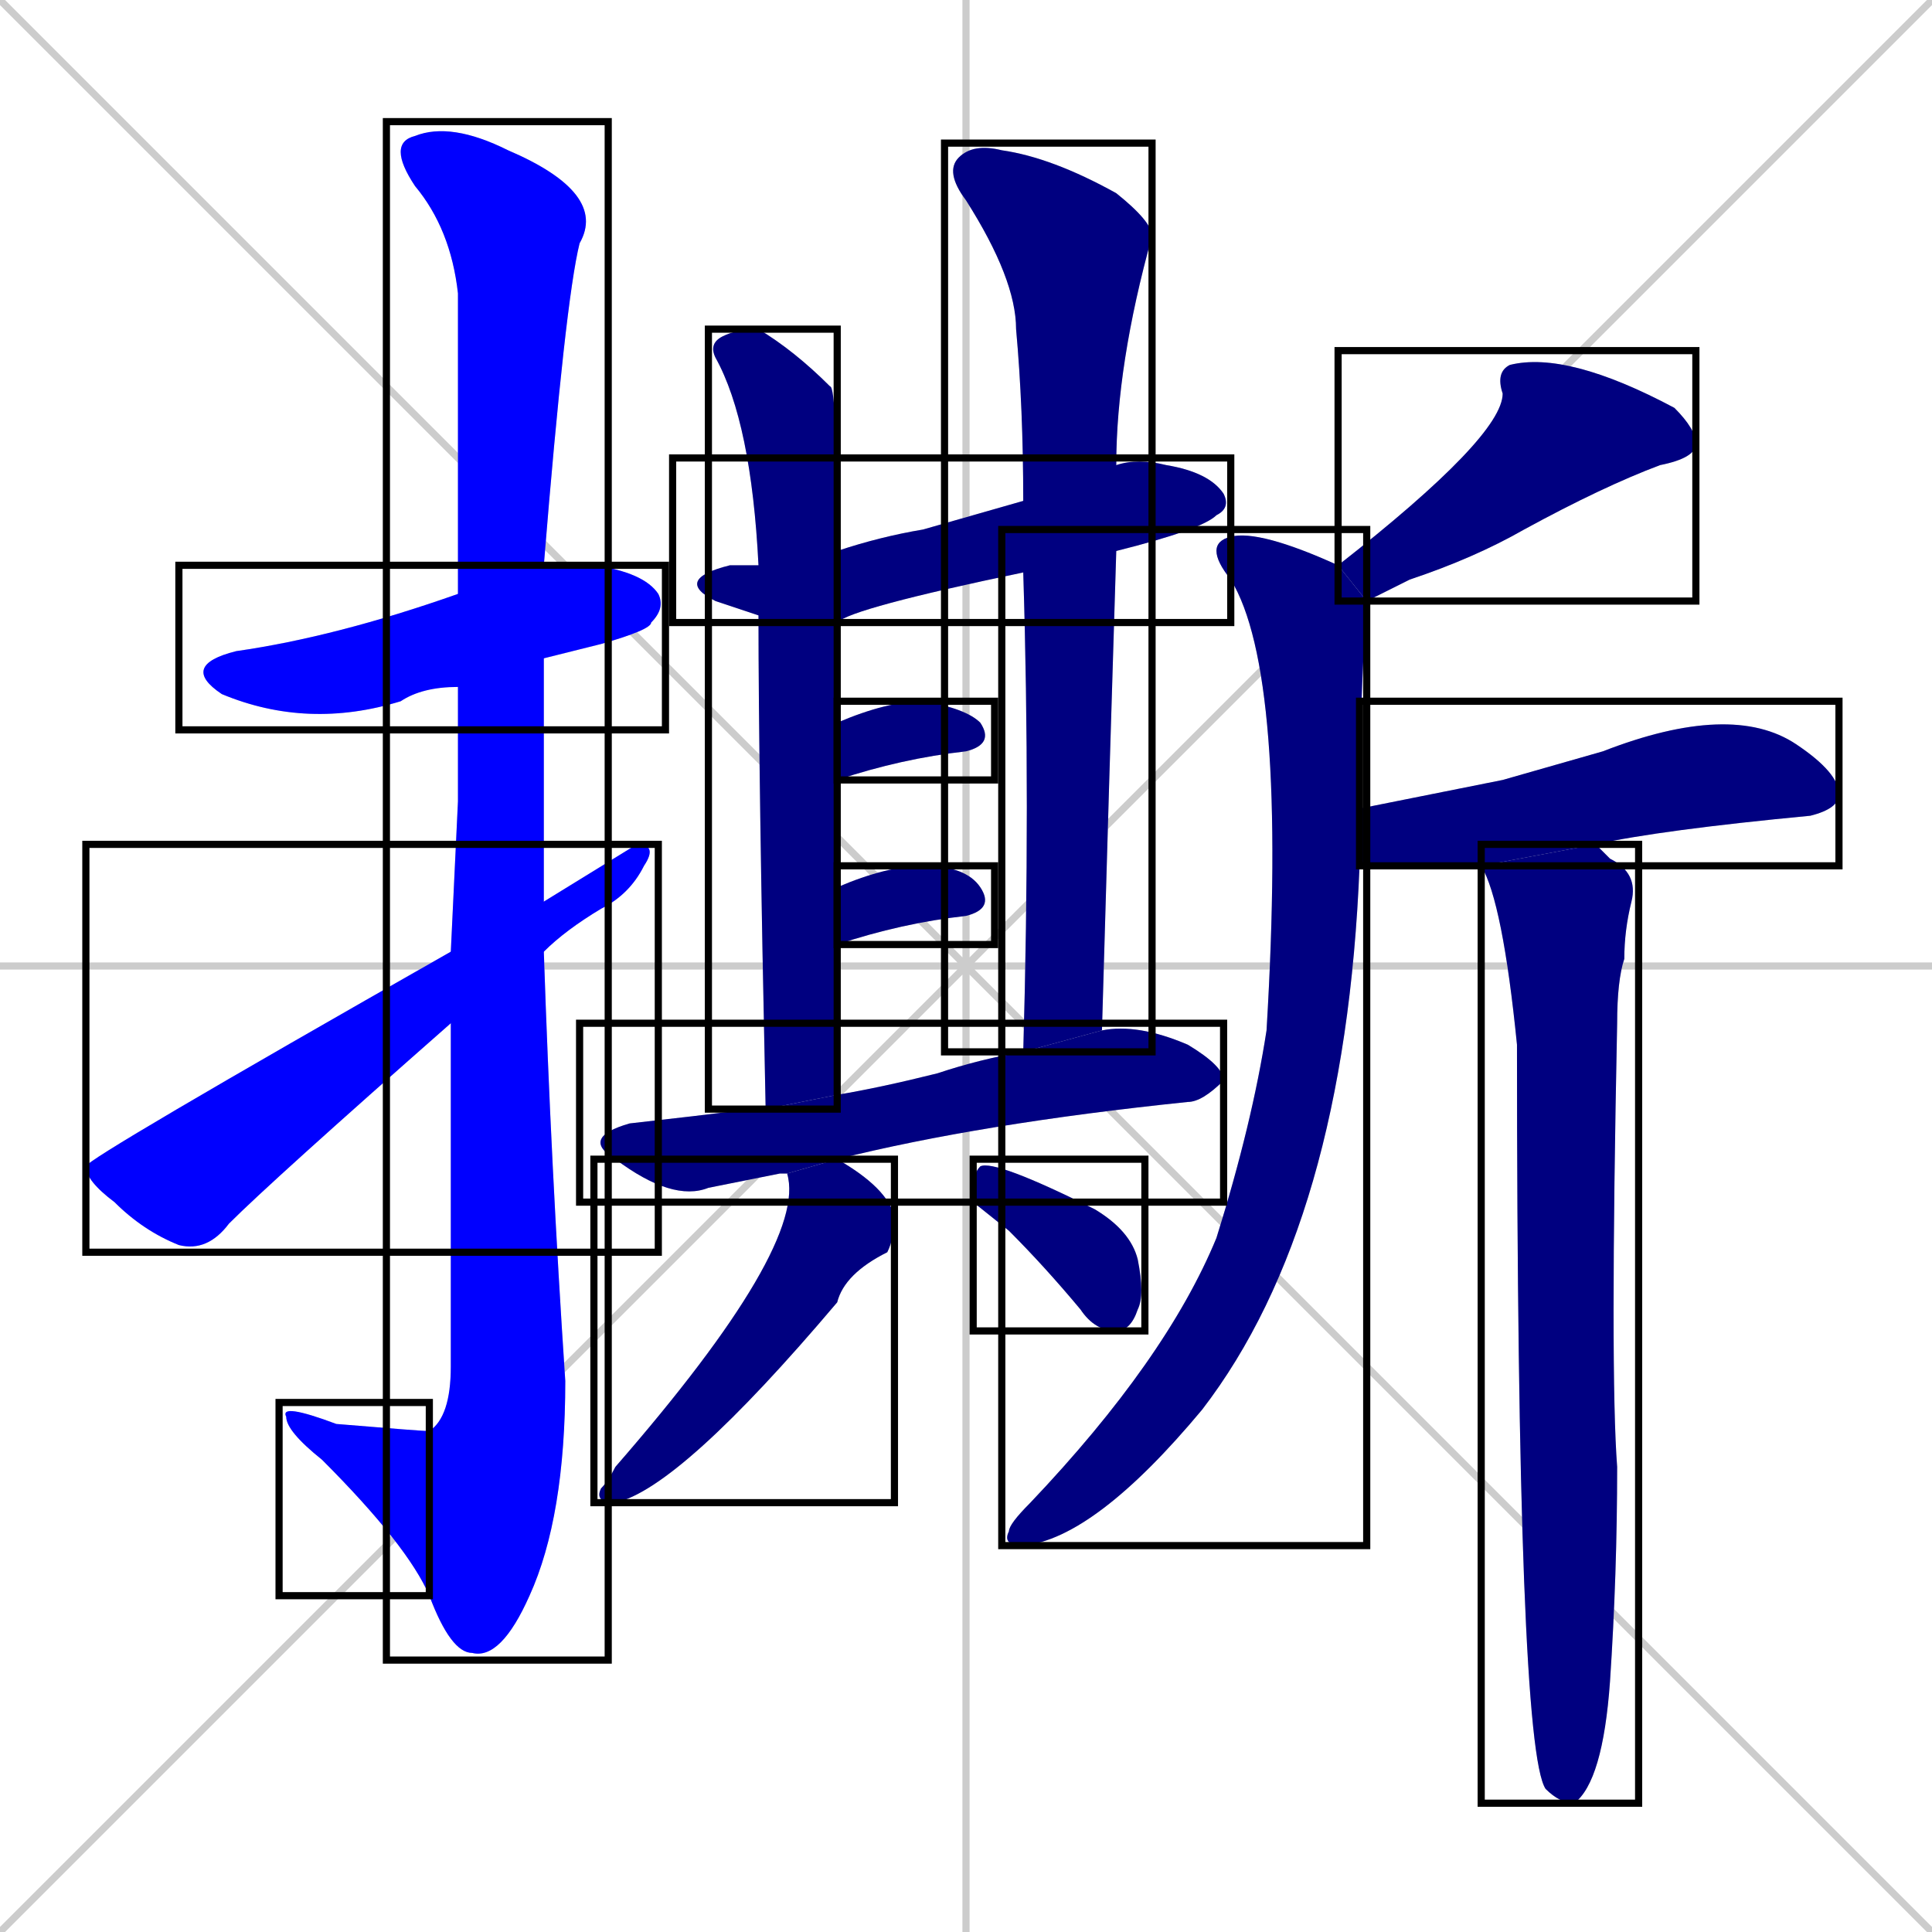 <svg xmlns="http://www.w3.org/2000/svg" xmlns:xlink="http://www.w3.org/1999/xlink" width="270" height="270"><defs><clipPath id="clip-mask-1"><use xlink:href="#rect-1" /></clipPath><clipPath id="clip-mask-2"><use xlink:href="#rect-2" /></clipPath><clipPath id="clip-mask-3"><use xlink:href="#rect-3" /></clipPath><clipPath id="clip-mask-4"><use xlink:href="#rect-4" /></clipPath><clipPath id="clip-mask-5"><use xlink:href="#rect-5" /></clipPath><clipPath id="clip-mask-6"><use xlink:href="#rect-6" /></clipPath><clipPath id="clip-mask-7"><use xlink:href="#rect-7" /></clipPath><clipPath id="clip-mask-8"><use xlink:href="#rect-8" /></clipPath><clipPath id="clip-mask-9"><use xlink:href="#rect-9" /></clipPath><clipPath id="clip-mask-10"><use xlink:href="#rect-10" /></clipPath><clipPath id="clip-mask-11"><use xlink:href="#rect-11" /></clipPath><clipPath id="clip-mask-12"><use xlink:href="#rect-12" /></clipPath><clipPath id="clip-mask-13"><use xlink:href="#rect-13" /></clipPath><clipPath id="clip-mask-14"><use xlink:href="#rect-14" /></clipPath><clipPath id="clip-mask-15"><use xlink:href="#rect-15" /></clipPath><clipPath id="clip-mask-16"><use xlink:href="#rect-16" /></clipPath></defs><path d="M 0 0 L 270 270 M 270 0 L 0 270 M 135 0 L 135 270 M 0 135 L 270 135" stroke="#CCCCCC" /><path d="M 64 96 Q 59 96 56 98 Q 43 102 31 97 Q 25 93 33 91 Q 47 89 64 83 L 76 79 Q 79 79 83 79 Q 90 80 92 83 Q 93 85 91 87 Q 91 88 84 90 Q 80 91 76 92" fill="#CCCCCC"/><path d="M 64 112 L 64 96 L 64 83 Q 64 45 64 41 Q 63 32 58 26 Q 54 20 58 19 Q 63 17 71 21 Q 85 27 81 34 Q 79 42 76 79 L 76 92 Q 76 109 76 126 L 76 133 Q 77 163 79 193 Q 79 212 74 223 Q 70 232 66 231 Q 63 231 60 223 L 60 200 Q 63 198 63 191 Q 63 164 63 143 L 63 133" fill="#CCCCCC"/><path d="M 60 223 Q 57 216 45 204 Q 40 200 40 198 Q 39 196 47 199 Q 59 200 60 200" fill="#CCCCCC"/><path d="M 76 126 Q 89 118 89 118 Q 92 118 90 121 Q 88 125 84 127 Q 79 130 76 133 L 63 143 Q 38 165 32 171 Q 29 175 25 174 Q 20 172 16 168 Q 12 165 12 163 Q 12 162 63 133" fill="#CCCCCC"/><path d="M 143 80 Q 119 85 117 87 L 106 86 Q 103 85 100 84 Q 94 81 102 79 Q 103 79 106 79 L 117 77 Q 123 75 129 74 Q 136 72 143 70 L 156 65 Q 159 64 163 65 Q 169 66 171 69 Q 172 71 170 72 Q 168 74 156 77" fill="#CCCCCC"/><path d="M 117 87 Q 117 94 117 101 L 117 109 Q 117 116 117 124 L 117 132 Q 117 142 117 153 L 107 155 Q 106 108 106 86 L 106 79 Q 105 59 100 50 Q 99 48 101 47 Q 103 46 106 46 Q 111 49 116 54 Q 117 54 117 77" fill="#CCCCCC"/><path d="M 143 147 Q 144 112 143 80 L 143 70 Q 143 57 142 46 Q 142 39 135 28 Q 132 24 134 22 Q 136 20 140 21 Q 147 22 156 27 Q 161 31 161 33 Q 156 51 156 65 L 156 77 Q 155 109 154 144" fill="#CCCCCC"/><path d="M 117 101 Q 124 98 129 98 Q 135 99 137 101 Q 139 104 135 105 Q 126 106 117 109" fill="#CCCCCC"/><path d="M 117 124 Q 124 121 129 121 Q 135 121 137 124 Q 139 127 135 128 Q 126 129 117 132" fill="#CCCCCC"/><path d="M 104 165 L 99 166 Q 94 168 86 162 Q 81 159 88 157 Q 97 156 105 155 Q 106 155 107 155 L 117 153 Q 123 152 131 150 Q 137 148 143 147 L 154 144 Q 159 143 166 146 Q 171 149 171 151 Q 168 154 166 154 Q 137 157 117 162 L 110 164 L 109 164" fill="#CCCCCC"/><path d="M 117 162 Q 124 166 125 170 Q 125 173 124 175 Q 118 178 117 182 Q 95 208 86 210 Q 83 210 84 208 Q 85 207 86 205 Q 113 174 110 164" fill="#CCCCCC"/><path d="M 136 168 L 136 166 Q 136 164 137 163 Q 139 162 153 169 Q 158 172 159 176 Q 160 181 159 183 Q 158 186 156 186 Q 153 186 151 183 Q 146 177 141 172" fill="#CCCCCC"/><path d="M 187 79 Q 210 61 210 55 Q 209 52 211 51 Q 219 49 234 57 Q 237 60 237 62 Q 237 64 232 65 Q 224 68 213 74 Q 206 78 197 81 Q 193 83 191 84" fill="#CCCCCC"/><path d="M 190 121 Q 188 171 168 197 Q 153 215 143 216 Q 140 216 141 214 Q 141 213 144 210 Q 163 190 170 173 Q 175 157 177 144 Q 180 94 172 81 Q 168 76 172 75 Q 176 74 187 79 L 191 84 Q 190 99 190 113" fill="#CCCCCC"/><path d="M 204 121 L 202 121 Q 196 121 193 121 Q 191 121 190 121 L 190 113 Q 200 111 210 109 Q 217 107 224 105 Q 242 98 251 104 Q 257 108 257 111 Q 257 113 253 114 Q 232 116 223 118 L 207 121" fill="#CCCCCC"/><path d="M 223 118 Q 224 119 225 120 Q 229 122 228 126 Q 227 130 227 134 Q 226 137 226 143 Q 225 192 226 205 Q 226 220 225 235 Q 224 249 220 252 Q 218 252 216 250 L 216 250 Q 212 244 212 146 Q 210 126 207 121" fill="#CCCCCC"/><path d="M 64 96 Q 59 96 56 98 Q 43 102 31 97 Q 25 93 33 91 Q 47 89 64 83 L 76 79 Q 79 79 83 79 Q 90 80 92 83 Q 93 85 91 87 Q 91 88 84 90 Q 80 91 76 92" fill="#0000ff" clip-path="url(#clip-mask-1)" /><path d="M 64 112 L 64 96 L 64 83 Q 64 45 64 41 Q 63 32 58 26 Q 54 20 58 19 Q 63 17 71 21 Q 85 27 81 34 Q 79 42 76 79 L 76 92 Q 76 109 76 126 L 76 133 Q 77 163 79 193 Q 79 212 74 223 Q 70 232 66 231 Q 63 231 60 223 L 60 200 Q 63 198 63 191 Q 63 164 63 143 L 63 133" fill="#0000ff" clip-path="url(#clip-mask-2)" /><path d="M 60 223 Q 57 216 45 204 Q 40 200 40 198 Q 39 196 47 199 Q 59 200 60 200" fill="#0000ff" clip-path="url(#clip-mask-3)" /><path d="M 76 126 Q 89 118 89 118 Q 92 118 90 121 Q 88 125 84 127 Q 79 130 76 133 L 63 143 Q 38 165 32 171 Q 29 175 25 174 Q 20 172 16 168 Q 12 165 12 163 Q 12 162 63 133" fill="#0000ff" clip-path="url(#clip-mask-4)" /><path d="M 143 80 Q 119 85 117 87 L 106 86 Q 103 85 100 84 Q 94 81 102 79 Q 103 79 106 79 L 117 77 Q 123 75 129 74 Q 136 72 143 70 L 156 65 Q 159 64 163 65 Q 169 66 171 69 Q 172 71 170 72 Q 168 74 156 77" fill="#000080" clip-path="url(#clip-mask-5)" /><path d="M 117 87 Q 117 94 117 101 L 117 109 Q 117 116 117 124 L 117 132 Q 117 142 117 153 L 107 155 Q 106 108 106 86 L 106 79 Q 105 59 100 50 Q 99 48 101 47 Q 103 46 106 46 Q 111 49 116 54 Q 117 54 117 77" fill="#000080" clip-path="url(#clip-mask-6)" /><path d="M 143 147 Q 144 112 143 80 L 143 70 Q 143 57 142 46 Q 142 39 135 28 Q 132 24 134 22 Q 136 20 140 21 Q 147 22 156 27 Q 161 31 161 33 Q 156 51 156 65 L 156 77 Q 155 109 154 144" fill="#000080" clip-path="url(#clip-mask-7)" /><path d="M 117 101 Q 124 98 129 98 Q 135 99 137 101 Q 139 104 135 105 Q 126 106 117 109" fill="#000080" clip-path="url(#clip-mask-8)" /><path d="M 117 124 Q 124 121 129 121 Q 135 121 137 124 Q 139 127 135 128 Q 126 129 117 132" fill="#000080" clip-path="url(#clip-mask-9)" /><path d="M 104 165 L 99 166 Q 94 168 86 162 Q 81 159 88 157 Q 97 156 105 155 Q 106 155 107 155 L 117 153 Q 123 152 131 150 Q 137 148 143 147 L 154 144 Q 159 143 166 146 Q 171 149 171 151 Q 168 154 166 154 Q 137 157 117 162 L 110 164 L 109 164" fill="#000080" clip-path="url(#clip-mask-10)" /><path d="M 117 162 Q 124 166 125 170 Q 125 173 124 175 Q 118 178 117 182 Q 95 208 86 210 Q 83 210 84 208 Q 85 207 86 205 Q 113 174 110 164" fill="#000080" clip-path="url(#clip-mask-11)" /><path d="M 136 168 L 136 166 Q 136 164 137 163 Q 139 162 153 169 Q 158 172 159 176 Q 160 181 159 183 Q 158 186 156 186 Q 153 186 151 183 Q 146 177 141 172" fill="#000080" clip-path="url(#clip-mask-12)" /><path d="M 187 79 Q 210 61 210 55 Q 209 52 211 51 Q 219 49 234 57 Q 237 60 237 62 Q 237 64 232 65 Q 224 68 213 74 Q 206 78 197 81 Q 193 83 191 84" fill="#000080" clip-path="url(#clip-mask-13)" /><path d="M 190 121 Q 188 171 168 197 Q 153 215 143 216 Q 140 216 141 214 Q 141 213 144 210 Q 163 190 170 173 Q 175 157 177 144 Q 180 94 172 81 Q 168 76 172 75 Q 176 74 187 79 L 191 84 Q 190 99 190 113" fill="#000080" clip-path="url(#clip-mask-14)" /><path d="M 204 121 L 202 121 Q 196 121 193 121 Q 191 121 190 121 L 190 113 Q 200 111 210 109 Q 217 107 224 105 Q 242 98 251 104 Q 257 108 257 111 Q 257 113 253 114 Q 232 116 223 118 L 207 121" fill="#000080" clip-path="url(#clip-mask-15)" /><path d="M 223 118 Q 224 119 225 120 Q 229 122 228 126 Q 227 130 227 134 Q 226 137 226 143 Q 225 192 226 205 Q 226 220 225 235 Q 224 249 220 252 Q 218 252 216 250 L 216 250 Q 212 244 212 146 Q 210 126 207 121" fill="#000080" clip-path="url(#clip-mask-16)" /><rect x="25" y="79" width="68" height="23" id="rect-1" fill="transparent" stroke="#000000"><animate attributeName="x" from="-43" to="25" dur="0.252" begin="0; animate16.end + 1s" id="animate1" fill="freeze"/></rect><rect x="54" y="17" width="31" height="215" id="rect-2" fill="transparent" stroke="#000000"><set attributeName="y" to="-198" begin="0; animate16.end + 1s" /><animate attributeName="y" from="-198" to="17" dur="0.796" begin="animate1.end + 0.5" id="animate2" fill="freeze"/></rect><rect x="39" y="196" width="21" height="27" id="rect-3" fill="transparent" stroke="#000000"><set attributeName="x" to="60" begin="0; animate16.end + 1s" /><animate attributeName="x" from="60" to="39" dur="0.078" begin="animate2.end" id="animate3" fill="freeze"/></rect><rect x="12" y="118" width="80" height="57" id="rect-4" fill="transparent" stroke="#000000"><set attributeName="x" to="-68" begin="0; animate16.end + 1s" /><animate attributeName="x" from="-68" to="12" dur="0.296" begin="animate3.end + 0.5" id="animate4" fill="freeze"/></rect><rect x="94" y="64" width="78" height="23" id="rect-5" fill="transparent" stroke="#000000"><set attributeName="x" to="16" begin="0; animate16.end + 1s" /><animate attributeName="x" from="16" to="94" dur="0.289" begin="animate4.end + 0.5" id="animate5" fill="freeze"/></rect><rect x="99" y="46" width="18" height="109" id="rect-6" fill="transparent" stroke="#000000"><set attributeName="y" to="-63" begin="0; animate16.end + 1s" /><animate attributeName="y" from="-63" to="46" dur="0.404" begin="animate5.end + 0.5" id="animate6" fill="freeze"/></rect><rect x="132" y="20" width="29" height="127" id="rect-7" fill="transparent" stroke="#000000"><set attributeName="y" to="-107" begin="0; animate16.end + 1s" /><animate attributeName="y" from="-107" to="20" dur="0.470" begin="animate6.end + 0.5" id="animate7" fill="freeze"/></rect><rect x="117" y="98" width="22" height="11" id="rect-8" fill="transparent" stroke="#000000"><set attributeName="x" to="95" begin="0; animate16.end + 1s" /><animate attributeName="x" from="95" to="117" dur="0.081" begin="animate7.end + 0.5" id="animate8" fill="freeze"/></rect><rect x="117" y="121" width="22" height="11" id="rect-9" fill="transparent" stroke="#000000"><set attributeName="x" to="95" begin="0; animate16.end + 1s" /><animate attributeName="x" from="95" to="117" dur="0.081" begin="animate8.end + 0.5" id="animate9" fill="freeze"/></rect><rect x="81" y="143" width="90" height="25" id="rect-10" fill="transparent" stroke="#000000"><set attributeName="x" to="-9" begin="0; animate16.end + 1s" /><animate attributeName="x" from="-9" to="81" dur="0.333" begin="animate9.end + 0.5" id="animate10" fill="freeze"/></rect><rect x="83" y="162" width="42" height="48" id="rect-11" fill="transparent" stroke="#000000"><set attributeName="y" to="114" begin="0; animate16.end + 1s" /><animate attributeName="y" from="114" to="162" dur="0.178" begin="animate10.end + 0.5" id="animate11" fill="freeze"/></rect><rect x="136" y="162" width="24" height="24" id="rect-12" fill="transparent" stroke="#000000"><set attributeName="x" to="112" begin="0; animate16.end + 1s" /><animate attributeName="x" from="112" to="136" dur="0.089" begin="animate11.end + 0.5" id="animate12" fill="freeze"/></rect><rect x="187" y="49" width="50" height="35" id="rect-13" fill="transparent" stroke="#000000"><set attributeName="x" to="237" begin="0; animate16.end + 1s" /><animate attributeName="x" from="237" to="187" dur="0.185" begin="animate12.end + 0.5" id="animate13" fill="freeze"/></rect><rect x="140" y="74" width="51" height="142" id="rect-14" fill="transparent" stroke="#000000"><set attributeName="y" to="-68" begin="0; animate16.end + 1s" /><animate attributeName="y" from="-68" to="74" dur="0.526" begin="animate13.end + 0.5" id="animate14" fill="freeze"/></rect><rect x="190" y="98" width="67" height="23" id="rect-15" fill="transparent" stroke="#000000"><set attributeName="x" to="123" begin="0; animate16.end + 1s" /><animate attributeName="x" from="123" to="190" dur="0.248" begin="animate14.end + 0.5" id="animate15" fill="freeze"/></rect><rect x="207" y="118" width="22" height="134" id="rect-16" fill="transparent" stroke="#000000"><set attributeName="y" to="-16" begin="0; animate16.end + 1s" /><animate attributeName="y" from="-16" to="118" dur="0.496" begin="animate15.end + 0.5" id="animate16" fill="freeze"/></rect></svg>